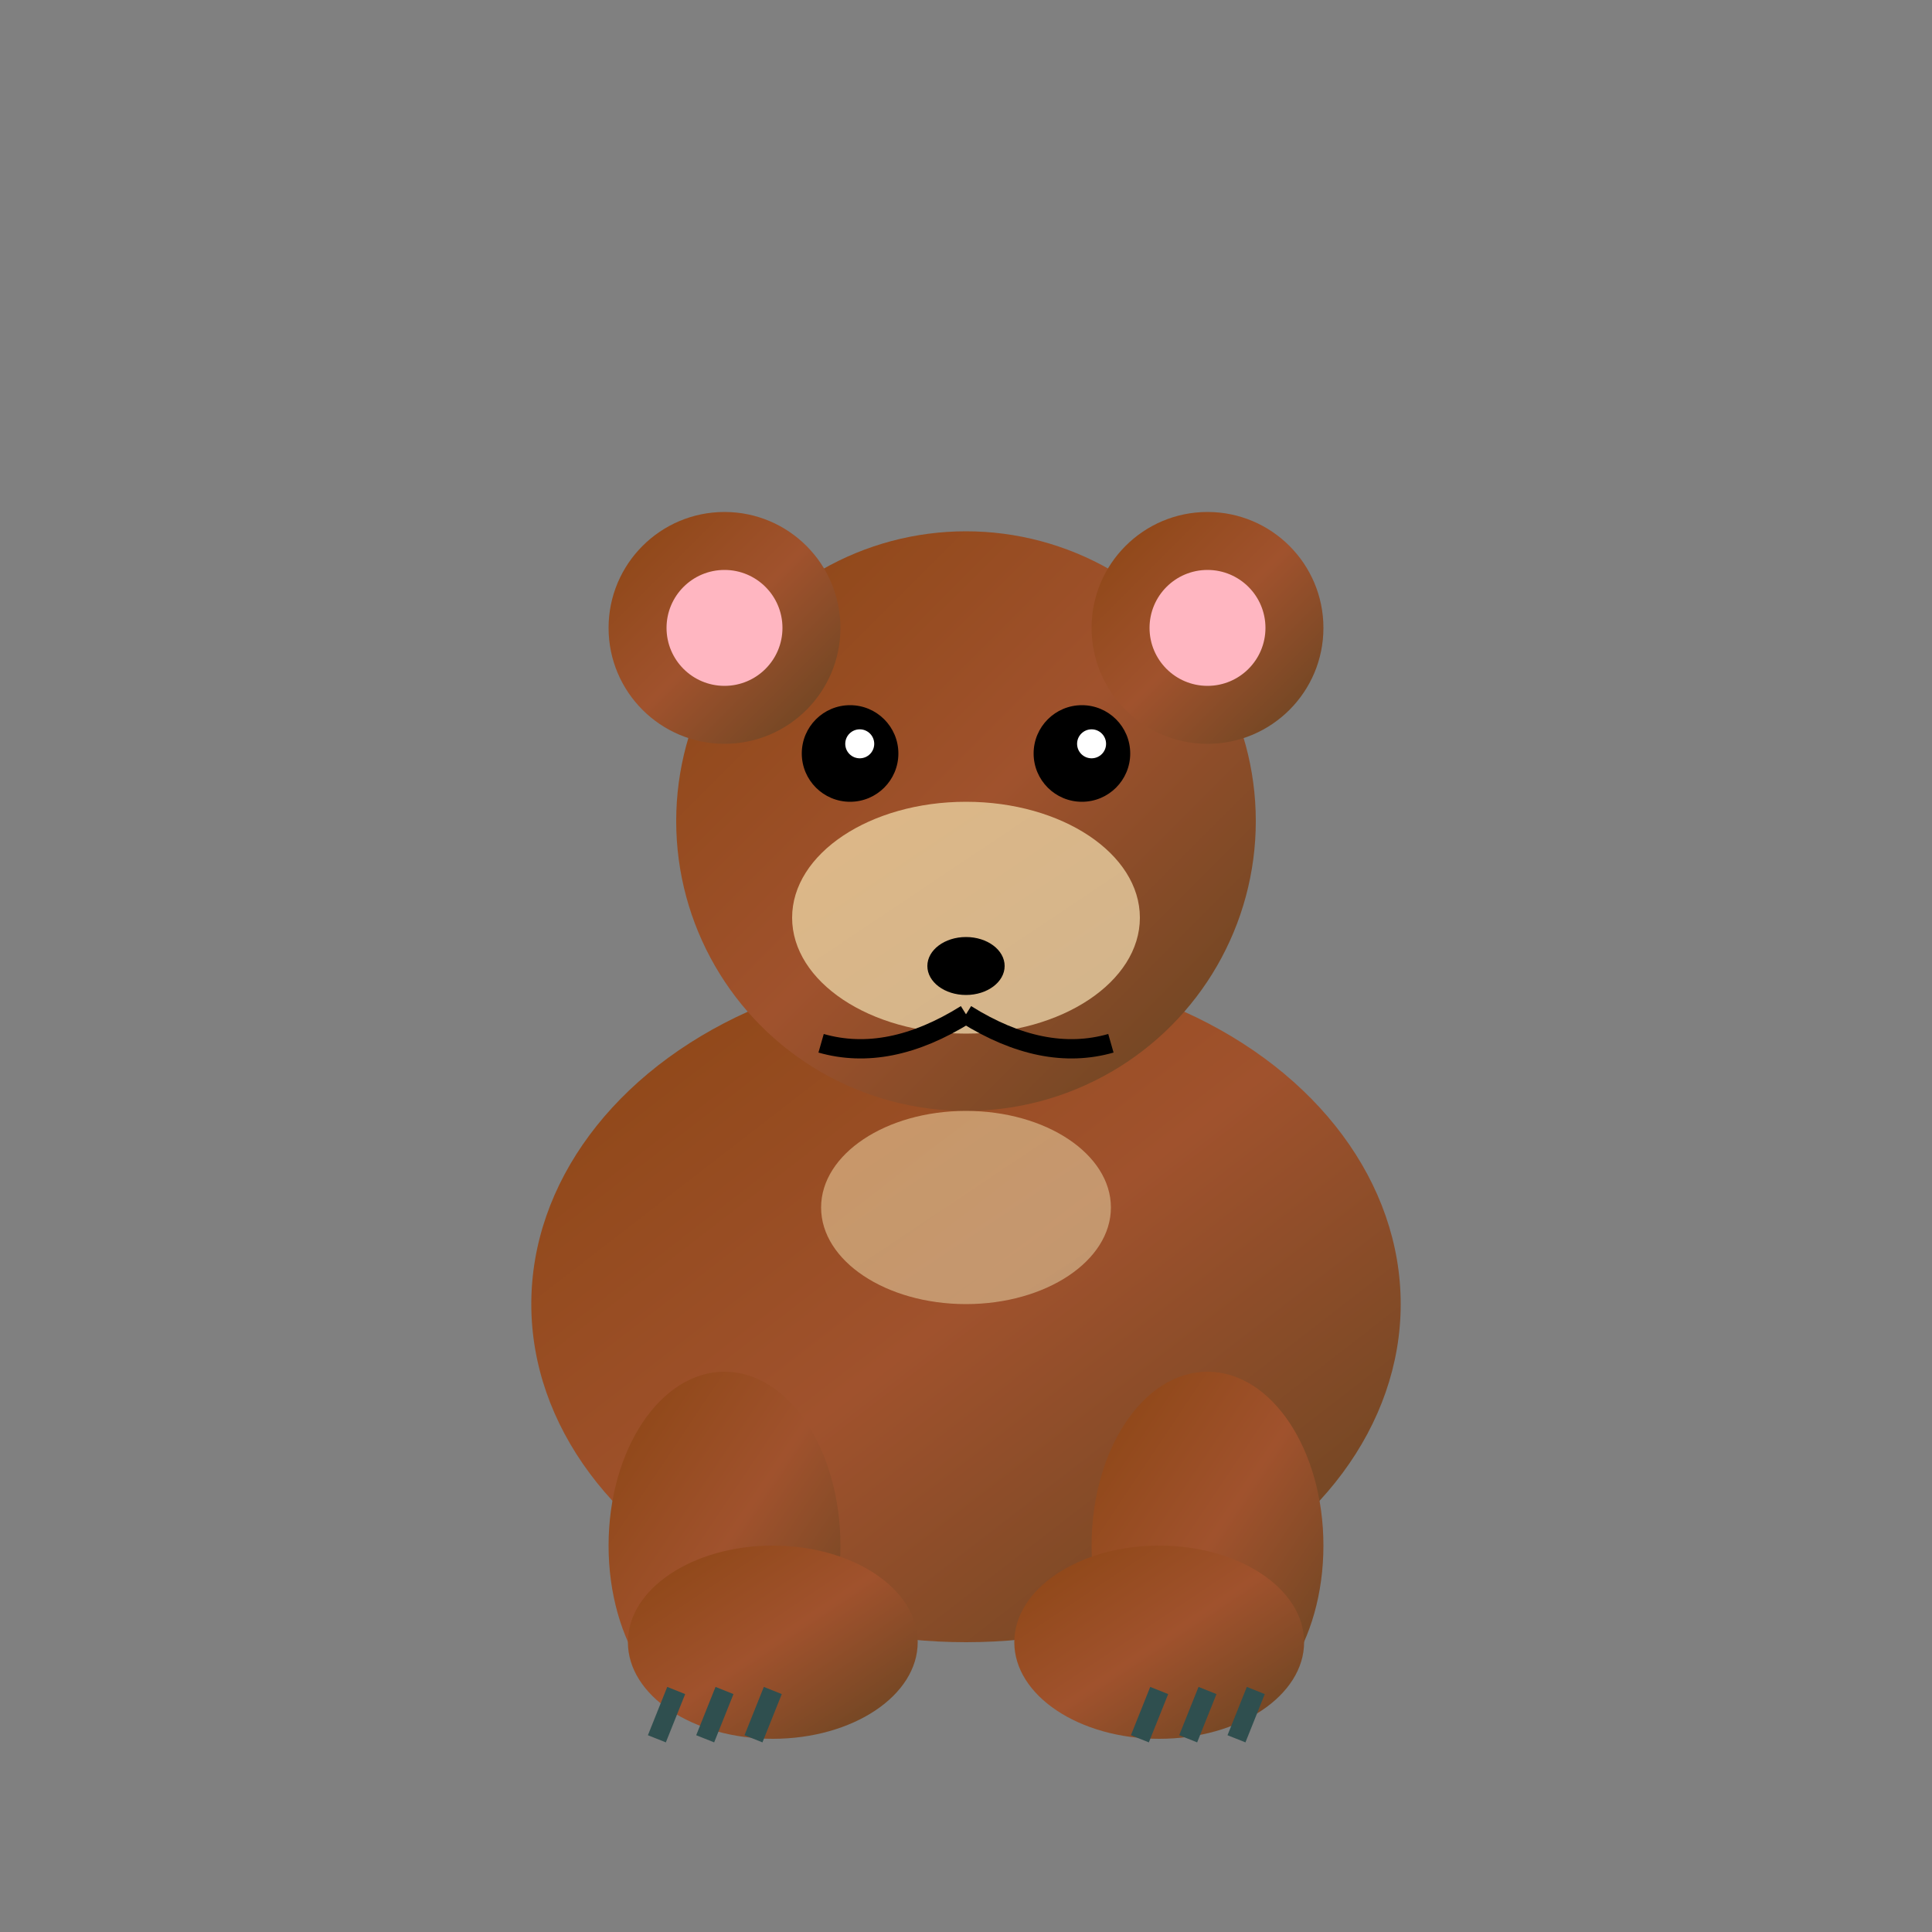 <svg xmlns="http://www.w3.org/2000/svg" viewBox="0 0 200 200">
  <rect x="0" y="0" width="200" height="200" fill="#808080" stroke="none"/>
  <defs>
    <linearGradient id="bearGradient" x1="0%" y1="0%" x2="100%" y2="100%">
      <stop offset="0%" style="stop-color:#8B4513;stop-opacity:1" />
      <stop offset="50%" style="stop-color:#A0522D;stop-opacity:1" />
      <stop offset="100%" style="stop-color:#654321;stop-opacity:1" />
    </linearGradient>
    <linearGradient id="snoutGradient" x1="0%" y1="0%" x2="100%" y2="100%">
      <stop offset="0%" style="stop-color:#DEB887;stop-opacity:1" />
      <stop offset="100%" style="stop-color:#D2B48C;stop-opacity:1" />
    </linearGradient>
  </defs>
  
  <!-- Body -->
  <ellipse cx="100" cy="135" rx="45" ry="35" fill="url(#bearGradient)" />
  
  <!-- Head -->
  <circle cx="100" cy="85" r="30" fill="url(#bearGradient)" />
  
  <!-- Snout -->
  <ellipse cx="100" cy="95" rx="18" ry="12" fill="url(#snoutGradient)" />
  
  <!-- Nose -->
  <ellipse cx="100" cy="100" rx="4" ry="3" fill="#000" />
  
  <!-- Eyes -->
  <circle cx="88" cy="78" r="5" fill="#000" />
  <circle cx="112" cy="78" r="5" fill="#000" />
  <circle cx="89" cy="77" r="1.5" fill="#FFF" />
  <circle cx="113" cy="77" r="1.5" fill="#FFF" />
  
  <!-- Ears -->
  <circle cx="75" cy="65" r="12" fill="url(#bearGradient)" />
  <circle cx="125" cy="65" r="12" fill="url(#bearGradient)" />
  <circle cx="75" cy="65" r="6" fill="#FFB6C1" />
  <circle cx="125" cy="65" r="6" fill="#FFB6C1" />
  
  <!-- Mouth -->
  <path d="M 100 105 Q 92 110 85 108" stroke="#000" stroke-width="2" fill="none" />
  <path d="M 100 105 Q 108 110 115 108" stroke="#000" stroke-width="2" fill="none" />
  
  <!-- Front legs -->
  <ellipse cx="75" cy="160" rx="12" ry="18" fill="url(#bearGradient)" />
  <ellipse cx="125" cy="160" rx="12" ry="18" fill="url(#bearGradient)" />
  
  <!-- Back legs -->
  <ellipse cx="80" cy="170" rx="15" ry="10" fill="url(#bearGradient)" />
  <ellipse cx="120" cy="170" rx="15" ry="10" fill="url(#bearGradient)" />
  
  <!-- Claws -->
  <g stroke="#2F4F4F" stroke-width="2" fill="none">
    <line x1="70" y1="175" x2="68" y2="180" />
    <line x1="75" y1="175" x2="73" y2="180" />
    <line x1="80" y1="175" x2="78" y2="180" />
    <line x1="120" y1="175" x2="118" y2="180" />
    <line x1="125" y1="175" x2="123" y2="180" />
    <line x1="130" y1="175" x2="128" y2="180" />
  </g>
  
  <!-- Chest marking -->
  <ellipse cx="100" cy="125" rx="15" ry="10" fill="url(#snoutGradient)" opacity="0.7" />
</svg>